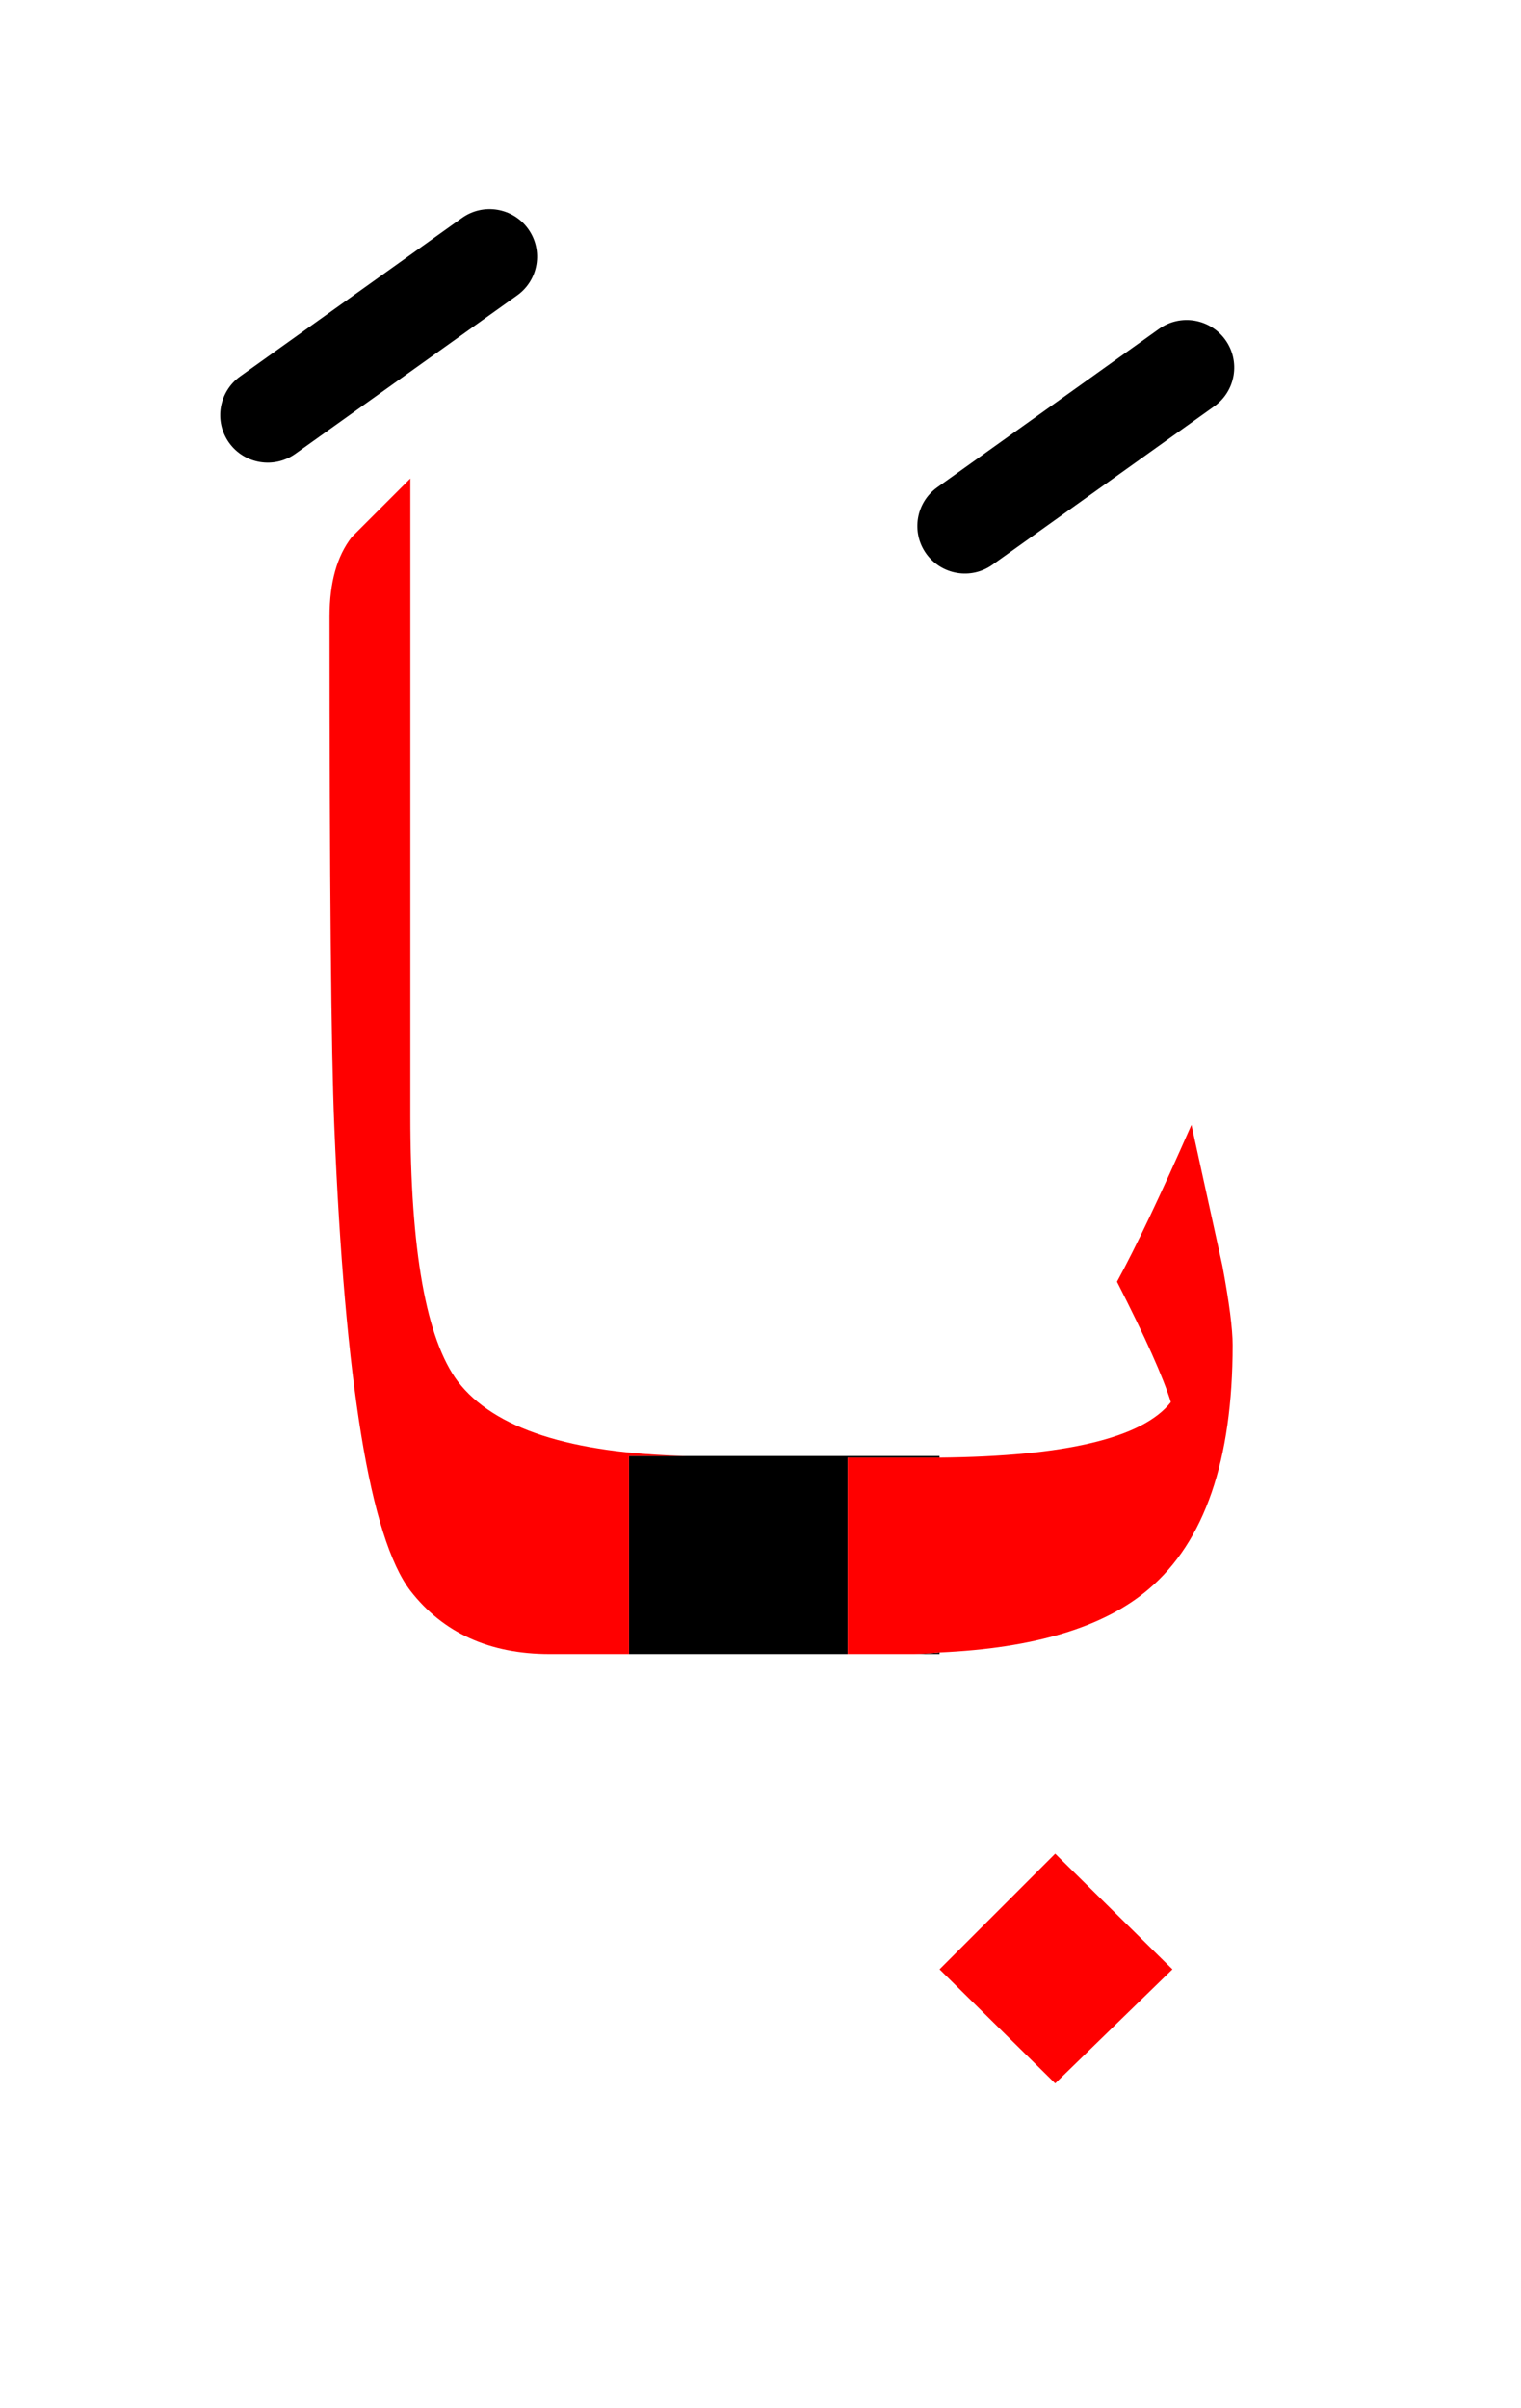 <?xml version="1.0" encoding="UTF-8" standalone="no"?><!DOCTYPE svg PUBLIC "-//W3C//DTD SVG 1.1//EN" "http://www.w3.org/Graphics/SVG/1.1/DTD/svg11.dtd"><svg width="100%" height="100%" viewBox="0 0 48 76" version="1.1" xmlns="http://www.w3.org/2000/svg" xmlns:xlink="http://www.w3.org/1999/xlink" xml:space="preserve" xmlns:serif="http://www.serif.com/" style="fill-rule:evenodd;clip-rule:evenodd;stroke-linejoin:round;stroke-miterlimit:2;"><path d="M29.65,52.2l0,-0.05c-0.261,0.027 -0.528,0.044 -0.8,0.05l0.8,-0Z"/><path d="M29.65,46l-2.9,0l-0,6.2l-6.9,-0l-0,-6.25l9.8,-0l0,0.05Z"/><path d="M29.65,62.15l3.65,3.6l3.7,-3.6l-3.7,-3.65l-3.65,3.65Z" style="fill:#f00;"/><path d="M38.575,39.938c0.217,1.158 0.325,1.995 0.325,2.512c0,3.633 -0.883,6.2 -2.65,7.7c-1.404,1.199 -3.604,1.866 -6.6,2c-0.261,0.027 -0.528,0.044 -0.8,0.05l-2.1,-0l-0,-6.2l2.9,0c3.982,-0.038 6.415,-0.621 7.3,-1.75c-0.233,-0.767 -0.8,-2.033 -1.7,-3.8c0.6,-1.1 1.383,-2.75 2.35,-4.95l0.975,4.438Z" style="fill:#f00;"/><path d="M12.95,50.2c1.033,1.333 2.5,2 4.4,2l2.5,-0l-0,-6.25l1.85,-0c-3.695,-0.081 -6.112,-0.864 -7.25,-2.35c-1,-1.333 -1.5,-4.133 -1.5,-8.4l0,-20.1c-0.633,0.633 -1.25,1.25 -1.85,1.85c-0.467,0.6 -0.7,1.433 -0.7,2.5c0,8.367 0.05,13.733 0.15,16.1c0.333,8.1 1.133,12.983 2.4,14.65Z" style="fill:#f00;"/><path d="M36.578,10.379l-7,5c-0.674,0.482 -0.83,1.419 -0.349,2.093c0.482,0.674 1.419,0.83 2.093,0.349l7,-5c0.674,-0.482 0.83,-1.419 0.349,-2.093c-0.482,-0.674 -1.419,-0.83 -2.093,-0.349Z"/><path d="M14.578,6.879l-7,5c-0.674,0.482 -0.83,1.419 -0.349,2.093c0.482,0.674 1.419,0.83 2.093,0.349l7,-5c0.674,-0.482 0.83,-1.419 0.349,-2.093c-0.482,-0.674 -1.419,-0.83 -2.093,-0.349Z"/></svg>